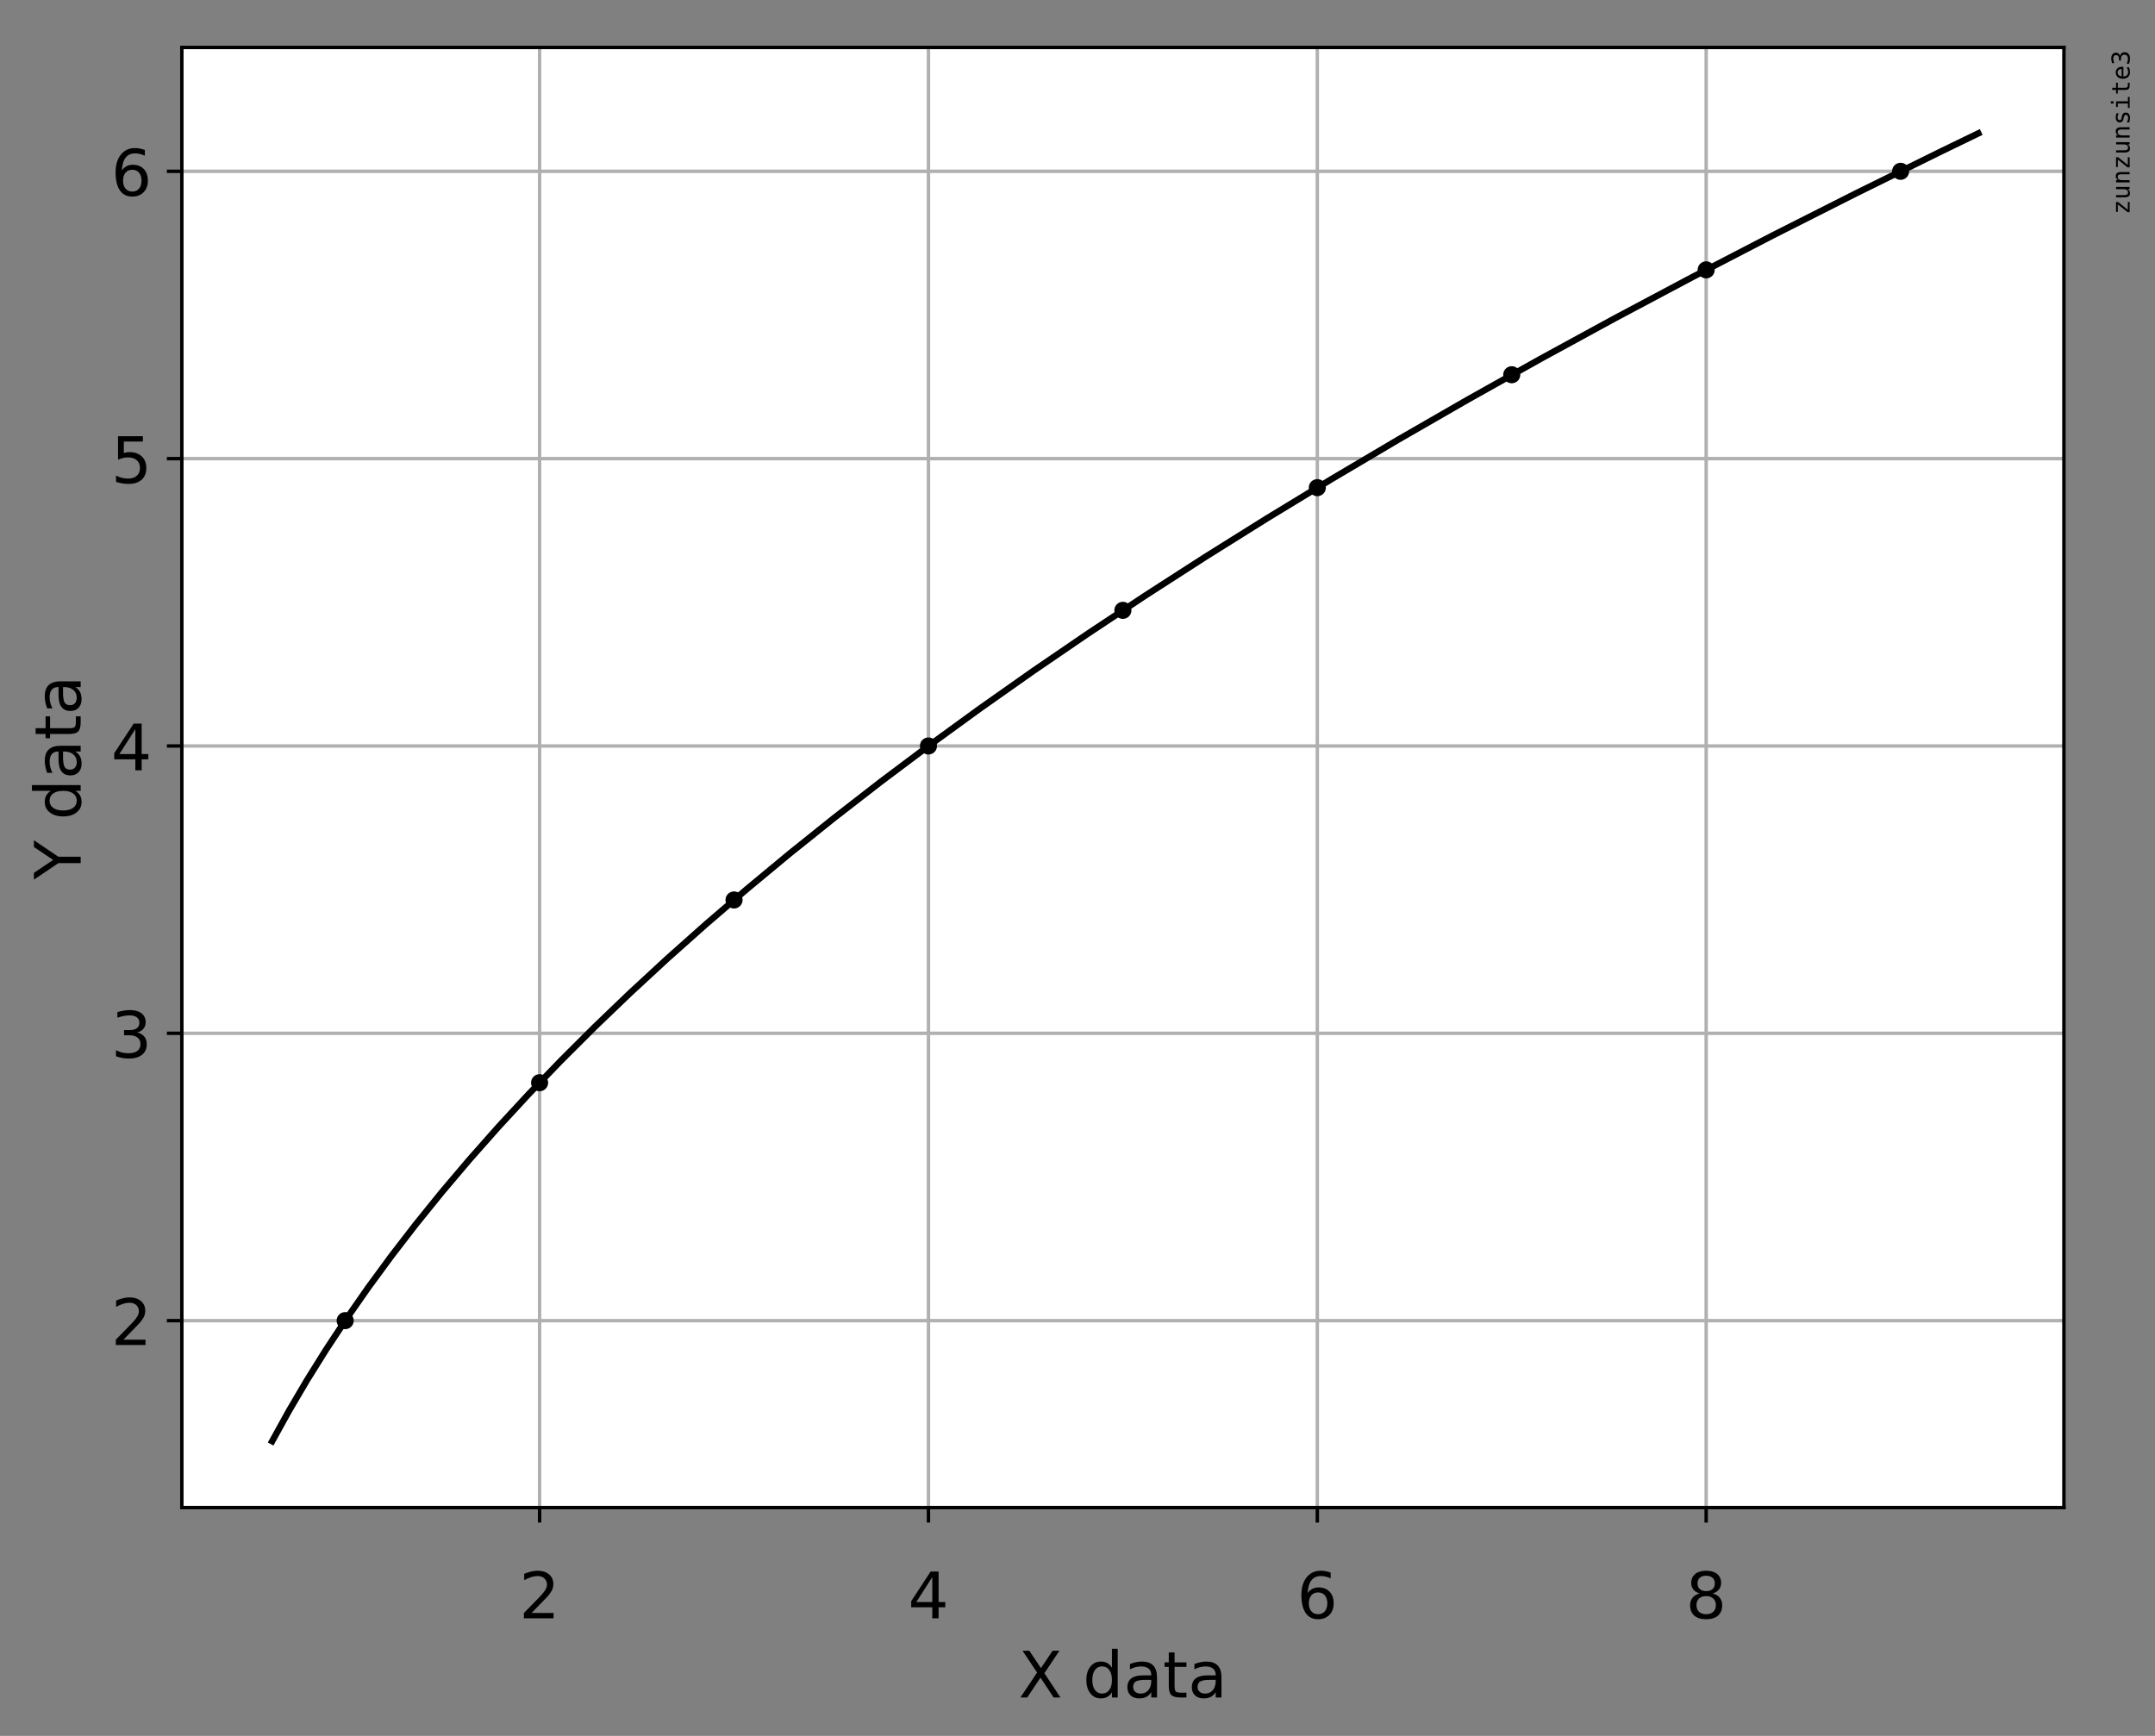 <?xml version="1.0" encoding="utf-8"?>
<!-- Generator: Adobe Illustrator 15.0.0, SVG Export Plug-In . SVG Version: 6.00 Build 0)  -->
<!DOCTYPE svg PUBLIC "-//W3C//DTD SVG 1.1//EN" "http://www.w3.org/Graphics/SVG/1.1/DTD/svg11.dtd">
<svg version="1.1" id="Layer_1" xmlns="http://www.w3.org/2000/svg" xmlns:xlink="http://www.w3.org/1999/xlink" x="0px" y="0px"
	 width="504px" height="406px" viewBox="64.5 10.5 504 406" enable-background="new 64.5 10.5 504 406" xml:space="preserve">
<rect x="64.5" y="10.5" width="504" height="406" fill="#808080" stroke="none"/>
<g id="figure_1">
	<g id="axes_1">
		<g id="patch_1">
			<path fill="#FFFFFF" d="M107.03,363.1H547.2V21.6H107.03V363.1z"/>
		</g>
		<g id="matplotlib.axis_1">
			<g id="xtick_1">
				<g id="line2d_1">
					<g>
						<defs>
							<rect id="SVGID_1_" x="107.03" y="21.6" width="440.17" height="341.5"/>
						</defs>
						<clipPath id="SVGID_2_">
							<use xlink:href="#SVGID_1_"  overflow="visible"/>
						</clipPath>
						
							<path clip-path="url(#SVGID_2_)" fill="none" stroke="#B0B0B0" stroke-width="0.8" stroke-linecap="square" stroke-linejoin="round" d="
							M190.699,363.1V21.6"/>
					</g>
				</g>
				<g id="line2d_2">
					<g>
						<g>
							<path id="m7b7451bc97" stroke="#000000" stroke-width="0.8" stroke-linejoin="round" d="M190.699,363.1v3.5"/>
						</g>
					</g>
				</g>
				<g id="text_1">
					<g transform="translate(185.927 388.998)scale(0.15 -0.15)">
						<g>
							<path id="DejaVuSans-32" d="M19.186,8.298H53.61v-8.301H7.327v8.301c3.74,3.874,8.838,9.069,15.296,15.592
								c6.471,6.53,10.534,10.742,12.187,12.643c3.158,3.542,5.361,6.536,6.611,8.997c1.26,2.461,1.891,4.876,1.891,7.253
								c0,3.874-1.361,7.031-4.079,9.466c-2.718,2.448-6.26,3.672-10.625,3.672c-3.096,0-6.361-0.534-9.798-1.608
								c-3.428-1.074-7.093-2.702-10.999-4.889v9.967c3.968,1.595,7.676,2.793,11.126,3.607c3.457,0.814,6.618,1.217,9.482,1.217
								c7.552,0,13.574-1.888,18.063-5.671c4.489-3.77,6.735-8.809,6.735-15.124c0-3.001-0.563-5.846-1.689-8.529
								c-1.113-2.682-3.154-5.84-6.123-9.486c-0.814-0.951-3.402-3.678-7.767-8.19C33.287,22.706,27.135,16.404,19.186,8.298z"/>
						</g>
					</g>
				</g>
			</g>
			<g id="xtick_2">
				<g id="line2d_3">
					<g>
						<defs>
							<rect id="SVGID_3_" x="107.03" y="21.6" width="440.17" height="341.5"/>
						</defs>
						<clipPath id="SVGID_4_">
							<use xlink:href="#SVGID_3_"  overflow="visible"/>
						</clipPath>
						
							<path clip-path="url(#SVGID_4_)" fill="none" stroke="#B0B0B0" stroke-width="0.8" stroke-linecap="square" stroke-linejoin="round" d="
							M281.643,363.1V21.6"/>
					</g>
				</g>
				<g id="line2d_4">
					<g>
						<g>
							<path id="m7b7451bc97_1_" stroke="#000000" stroke-width="0.8" stroke-linejoin="round" d="M281.643,363.1v3.5"/>
						</g>
					</g>
				</g>
				<g id="text_2">
					<g transform="translate(276.871 388.998)scale(0.15 -0.15)">
						<g>
							<path id="DejaVuSans-34" d="M37.797,64.314L12.891,25.388h24.906V64.314z M35.202,72.908h12.406v-47.52h10.407v-8.203H47.608
								V-0.003h-9.811v17.188H4.89v9.518L35.202,72.908z"/>
						</g>
					</g>
				</g>
			</g>
			<g id="xtick_3">
				<g id="line2d_5">
					<g>
						<defs>
							<rect id="SVGID_5_" x="107.03" y="21.6" width="440.17" height="341.5"/>
						</defs>
						<clipPath id="SVGID_6_">
							<use xlink:href="#SVGID_5_"  overflow="visible"/>
						</clipPath>
						
							<path clip-path="url(#SVGID_6_)" fill="none" stroke="#B0B0B0" stroke-width="0.8" stroke-linecap="square" stroke-linejoin="round" d="
							M372.587,363.1V21.6"/>
					</g>
				</g>
				<g id="line2d_6">
					<g>
						<g>
							<path id="m7b7451bc97_2_" stroke="#000000" stroke-width="0.8" stroke-linejoin="round" d="M372.587,363.1v3.5"/>
						</g>
					</g>
				</g>
				<g id="text_3">
					<g transform="translate(367.815 388.998)scale(0.15 -0.15)">
						<g>
							<path id="DejaVuSans-36" d="M33.016,40.375c-4.427,0-7.936-1.517-10.534-4.544c-2.578-3.021-3.874-7.168-3.874-12.441
								c0-5.241,1.296-9.382,3.874-12.435c2.598-3.04,6.107-4.564,10.534-4.564s7.93,1.523,10.514,4.564
								c2.585,3.053,3.874,7.194,3.874,12.435c0,5.273-1.289,9.421-3.874,12.441C40.945,38.858,37.443,40.375,33.016,40.375z
								 M52.592,71.299v-8.984c-2.48,1.165-4.98,2.057-7.5,2.669c-2.52,0.625-5.02,0.938-7.5,0.938
								c-6.51,0-11.484-2.201-14.922-6.595c-3.424-4.395-5.384-11.035-5.872-19.922c1.914,2.832,4.323,5.007,7.22,6.517
								c2.904,1.51,6.094,2.266,9.577,2.266c7.324,0,13.105-2.227,17.357-6.673c4.251-4.434,6.374-10.475,6.374-18.125
								c0-7.487-2.214-13.496-6.641-18.027c-4.427-4.525-10.313-6.784-17.669-6.784c-8.438,0-14.883,3.229-19.342,9.688
								c-4.46,6.471-6.686,15.84-6.686,28.112c0,11.517,2.734,20.703,8.203,27.559s12.806,10.28,22.012,10.28
								c2.48,0,4.98-0.241,7.5-0.729C47.221,72.992,49.852,72.263,52.592,71.299z"/>
						</g>
					</g>
				</g>
			</g>
			<g id="xtick_4">
				<g id="line2d_7">
					<g>
						<defs>
							<rect id="SVGID_7_" x="107.03" y="21.6" width="440.17" height="341.5"/>
						</defs>
						<clipPath id="SVGID_8_">
							<use xlink:href="#SVGID_7_"  overflow="visible"/>
						</clipPath>
						
							<path clip-path="url(#SVGID_8_)" fill="none" stroke="#B0B0B0" stroke-width="0.8" stroke-linecap="square" stroke-linejoin="round" d="
							M463.531,363.1V21.6"/>
					</g>
				</g>
				<g id="line2d_8">
					<g>
						<g>
							<path id="m7b7451bc97_3_" stroke="#000000" stroke-width="0.8" stroke-linejoin="round" d="M463.531,363.1v3.5"/>
						</g>
					</g>
				</g>
				<g id="text_4">
					<g transform="translate(458.759 388.998)scale(0.15 -0.15)">
						<g>
							<path id="DejaVuSans-38" d="M31.779,34.626c-4.688,0-8.372-1.257-11.061-3.77c-2.676-2.507-4.017-5.957-4.017-10.339
								c0-4.401,1.341-7.852,4.017-10.365c2.689-2.507,6.374-3.763,11.061-3.763s8.379,1.263,11.081,3.783
								c2.708,2.533,4.063,5.977,4.063,10.345c0,4.382-1.348,7.832-4.03,10.339C40.21,33.37,36.512,34.626,31.779,34.626z
								 M21.923,38.812c-4.232,1.042-7.526,3.008-9.889,5.905c-2.357,2.91-3.535,6.445-3.535,10.612
								c0,5.82,2.077,10.423,6.217,13.809c4.16,3.385,9.844,5.078,17.064,5.078c7.259,0,12.962-1.693,17.096-5.078
								c4.134-3.385,6.204-7.988,6.204-13.809c0-4.167-1.185-7.702-3.548-10.612c-2.357-2.897-5.632-4.863-9.831-5.905
								c4.753-1.107,8.451-3.268,11.094-6.497c2.656-3.223,3.984-7.155,3.984-11.797c0-7.077-2.155-12.5-6.465-16.283
								c-4.316-3.77-10.495-5.658-18.535-5.658c-8.027,0-14.206,1.888-18.529,5.658c-4.316,3.783-6.471,9.206-6.471,16.283
								c0,4.642,1.335,8.574,4.004,11.797C13.459,35.544,17.17,37.706,21.923,38.812z M18.309,54.392
								c0-3.77,1.178-6.712,3.535-8.828c2.363-2.116,5.677-3.171,9.935-3.171c4.238,0,7.552,1.055,9.941,3.171
								c2.396,2.116,3.594,5.059,3.594,8.828c0,3.783-1.198,6.725-3.594,8.841c-2.389,2.116-5.703,3.171-9.941,3.171
								c-4.258,0-7.572-1.055-9.935-3.171C19.488,61.117,18.309,58.174,18.309,54.392z"/>
						</g>
					</g>
				</g>
			</g>
			<g id="text_5">
				<g transform="translate(302.7 407.515)scale(0.15 -0.15)">
					<g>
						<path id="DejaVuSans-58" d="M6.296,72.905h10.599l18.118-27.109l18.203,27.109h10.599L40.378,37.892l25-37.891H54.779
							L34.284,30.997L13.627,0.001H2.988L28.998,38.92L6.296,72.905z"/>
					</g>
					<g>
						<path id="DejaVuSans-20" d="M68.503,0.001"/>
					</g>
					<g>
						<path id="DejaVuSans-64" d="M145.697,46.388v29.596h8.984V0.001h-8.984v8.203c-1.882-3.249-4.271-5.671-7.155-7.253
							c-2.871-1.582-6.335-2.376-10.371-2.376c-6.608,0-11.986,2.637-16.146,7.91c-4.141,5.28-6.217,12.22-6.217,20.814
							s2.077,15.521,6.217,20.794c4.16,5.273,9.538,7.904,16.146,7.904c4.036,0,7.5-0.788,10.371-2.37
							C141.426,52.052,143.815,49.643,145.697,46.388z M115.091,27.299c0-6.608,1.361-11.79,4.076-15.547
							c2.721-3.763,6.452-5.645,11.204-5.645c4.753,0,8.49,1.882,11.217,5.645c2.741,3.757,4.108,8.939,4.108,15.547
							c0,6.602-1.367,11.784-4.108,15.547c-2.728,3.757-6.465,5.638-11.217,5.638c-4.753,0-8.483-1.882-11.204-5.638
							C116.452,39.083,115.091,33.901,115.091,27.299z"/>
					</g>
					<g>
						<path id="DejaVuSans-61" d="M198.054,27.482c-7.266,0-12.292-0.827-15.098-2.48c-2.799-1.66-4.199-4.492-4.199-8.503
							c0-3.184,1.048-5.716,3.151-7.591c2.109-1.868,4.961-2.799,8.568-2.799c4.987,0,8.984,1.764,11.999,5.299
							c3.008,3.529,4.512,8.223,4.512,14.076v1.999H198.054z M215.97,31.206V0.001h-8.984v8.294
							c-2.051-3.314-4.609-5.762-7.669-7.344c-3.06-1.582-6.81-2.376-11.237-2.376c-5.592,0-10.046,1.576-13.359,4.72
							c-3.301,3.145-4.948,7.357-4.948,12.624c0,6.146,2.057,10.781,6.172,13.906c4.121,3.125,10.267,4.687,18.438,4.687h12.604
							v0.892c0,4.134-1.354,7.337-4.076,9.596c-2.721,2.259-6.536,3.392-11.452,3.392c-3.125,0-6.172-0.378-9.141-1.126
							c-2.962-0.749-5.801-1.875-8.535-3.379v8.314c3.281,1.27,6.471,2.22,9.564,2.845c3.092,0.638,6.107,0.951,9.03,0.951
							c7.917,0,13.828-2.051,17.734-6.152C214.017,45.75,215.97,39.539,215.97,31.206z"/>
					</g>
					<g>
						<path id="DejaVuSans-74" d="M243.36,70.216V54.689h18.503v-6.986H243.36V18.015c0-4.46,0.612-7.324,1.829-8.594
							c1.217-1.27,3.704-1.908,7.454-1.908h9.219V0.001h-9.219c-6.94,0-11.725,1.289-14.362,3.874
							c-2.637,2.591-3.952,7.305-3.952,14.141v29.688h-6.595v6.986h6.595v15.527H243.36z"/>
					</g>
					<g>
						<path id="DejaVuSans-61_1_" d="M298.542,27.482c-7.266,0-12.292-0.827-15.098-2.48c-2.799-1.66-4.199-4.492-4.199-8.503
							c0-3.184,1.048-5.716,3.151-7.591c2.109-1.868,4.961-2.799,8.568-2.799c4.987,0,8.984,1.764,11.999,5.299
							c3.008,3.529,4.512,8.223,4.512,14.076v1.999H298.542z M316.459,31.206V0.001h-8.984v8.294
							c-2.051-3.314-4.609-5.762-7.669-7.344c-3.06-1.582-6.81-2.376-11.237-2.376c-5.592,0-10.046,1.576-13.359,4.72
							c-3.301,3.145-4.948,7.357-4.948,12.624c0,6.146,2.057,10.781,6.172,13.906c4.121,3.125,10.267,4.687,18.438,4.687h12.604
							v0.892c0,4.134-1.354,7.337-4.076,9.596c-2.721,2.259-6.536,3.392-11.452,3.392c-3.125,0-6.172-0.378-9.141-1.126
							c-2.962-0.749-5.801-1.875-8.535-3.379v8.314c3.281,1.27,6.471,2.22,9.564,2.845c3.092,0.638,6.107,0.951,9.03,0.951
							c7.917,0,13.828-2.051,17.734-6.152C314.505,45.75,316.459,39.539,316.459,31.206z"/>
					</g>
				</g>
			</g>
		</g>
		<g id="matplotlib.axis_2">
			<g id="ytick_1">
				<g id="line2d_9">
					<g>
						<defs>
							<rect id="SVGID_9_" x="107.03" y="21.6" width="440.17" height="341.5"/>
						</defs>
						<clipPath id="SVGID_10_">
							<use xlink:href="#SVGID_9_"  overflow="visible"/>
						</clipPath>
						
							<path clip-path="url(#SVGID_10_)" fill="none" stroke="#B0B0B0" stroke-width="0.8" stroke-linecap="square" stroke-linejoin="round" d="
							M107.03,319.375H547.2"/>
					</g>
				</g>
				<g id="line2d_10">
					<g>
						<g>
							<path id="m267247c8b8" stroke="#000000" stroke-width="0.8" stroke-linejoin="round" d="M107.03,319.375h-3.5"/>
						</g>
					</g>
				</g>
				<g id="text_6">
					<g transform="translate(90.486 325.073)scale(0.15 -0.15)">
						<g>
							<path id="DejaVuSans-32_1_" d="M19.187,8.3h34.424v-8.301H7.328V8.3c3.74,3.867,8.838,9.069,15.296,15.586
								c6.468,6.536,10.531,10.749,12.187,12.643c3.158,3.542,5.361,6.543,6.611,8.997c1.26,2.461,1.888,4.883,1.888,7.253
								c0,3.88-1.357,7.031-4.076,9.466c-2.721,2.448-6.263,3.672-10.625,3.672c-3.096,0-6.361-0.534-9.798-1.602
								c-3.428-1.081-7.093-2.708-10.999-4.896v9.974c3.968,1.589,7.676,2.793,11.123,3.607c3.46,0.807,6.621,1.217,9.486,1.217
								c7.552,0,13.574-1.895,18.063-5.671c4.489-3.776,6.735-8.815,6.735-15.13c0-2.995-0.563-5.84-1.689-8.529
								c-1.113-2.676-3.154-5.833-6.123-9.479c-0.814-0.951-3.402-3.685-7.767-8.19C33.285,22.708,27.136,16.399,19.187,8.3z"/>
						</g>
					</g>
				</g>
			</g>
			<g id="ytick_2">
				<g id="line2d_11">
					<g>
						<defs>
							<rect id="SVGID_11_" x="107.03" y="21.6" width="440.17" height="341.5"/>
						</defs>
						<clipPath id="SVGID_12_">
							<use xlink:href="#SVGID_11_"  overflow="visible"/>
						</clipPath>
						
							<path clip-path="url(#SVGID_12_)" fill="none" stroke="#B0B0B0" stroke-width="0.8" stroke-linecap="square" stroke-linejoin="round" d="
							M107.03,252.172H547.2"/>
					</g>
				</g>
				<g id="line2d_12">
					<g>
						<g>
							<path id="m267247c8b8_1_" stroke="#000000" stroke-width="0.8" stroke-linejoin="round" d="M107.03,252.172h-3.5"/>
						</g>
					</g>
				</g>
				<g id="text_7">
					<g transform="translate(90.486 257.87)scale(0.15 -0.15)">
						<g>
							<path id="DejaVuSans-33" d="M40.577,39.311c4.72-1.009,8.402-3.118,11.048-6.309c2.656-3.19,3.984-7.129,3.984-11.816
								c0-7.188-2.474-12.754-7.422-16.699S36.208-1.424,27.094-1.424c-3.053,0-6.198,0.299-9.437,0.911
								c-3.239,0.599-6.585,1.51-10.033,2.715v9.512c2.731-1.589,5.719-2.793,8.968-3.607C19.854,7.3,23.259,6.89,26.814,6.89
								c6.175,0,10.885,1.217,14.124,3.652c3.239,2.441,4.86,5.99,4.86,10.645c0,4.303-1.507,7.663-4.518,10.078
								c-3.008,2.428-7.197,3.639-12.562,3.639h-8.499v8.112h8.89c4.844,0,8.551,0.964,11.126,2.904
								c2.572,1.94,3.857,4.727,3.857,8.372c0,3.743-1.328,6.615-3.984,8.613c-2.643,2.012-6.442,3.014-11.39,3.014
								c-2.708,0-5.609-0.299-8.701-0.885c-3.096-0.586-6.497-1.497-10.205-2.721v8.776c3.75,1.042,7.262,1.823,10.531,2.344
								c3.271,0.521,6.354,0.781,9.251,0.781c7.49,0,13.411-1.699,17.767-5.104c4.362-3.398,6.546-7.995,6.546-13.783
								c0-4.043-1.156-7.454-3.47-10.234C48.126,42.313,44.838,40.386,40.577,39.311z"/>
						</g>
					</g>
				</g>
			</g>
			<g id="ytick_3">
				<g id="line2d_13">
					<g>
						<defs>
							<rect id="SVGID_13_" x="107.03" y="21.6" width="440.17" height="341.5"/>
						</defs>
						<clipPath id="SVGID_14_">
							<use xlink:href="#SVGID_13_"  overflow="visible"/>
						</clipPath>
						
							<path clip-path="url(#SVGID_14_)" fill="none" stroke="#B0B0B0" stroke-width="0.8" stroke-linecap="square" stroke-linejoin="round" d="
							M107.03,184.969H547.2"/>
					</g>
				</g>
				<g id="line2d_14">
					<g>
						<g>
							<path id="m267247c8b8_2_" stroke="#000000" stroke-width="0.8" stroke-linejoin="round" d="M107.03,184.969h-3.5"/>
						</g>
					</g>
				</g>
				<g id="text_8">
					<g transform="translate(90.486 190.668)scale(0.15 -0.15)">
						<g>
							<path id="DejaVuSans-34_1_" d="M37.797,64.314L12.891,25.391h24.906V64.314z M35.202,72.908h12.406V25.391h10.407v-8.203
								H47.608V0.001h-9.811v17.188H4.89v9.515L35.202,72.908z"/>
						</g>
					</g>
				</g>
			</g>
			<g id="ytick_4">
				<g id="line2d_15">
					<g>
						<defs>
							<rect id="SVGID_15_" x="107.03" y="21.6" width="440.17" height="341.5"/>
						</defs>
						<clipPath id="SVGID_16_">
							<use xlink:href="#SVGID_15_"  overflow="visible"/>
						</clipPath>
						
							<path clip-path="url(#SVGID_16_)" fill="none" stroke="#B0B0B0" stroke-width="0.8" stroke-linecap="square" stroke-linejoin="round" d="
							M107.03,117.766H547.2"/>
					</g>
				</g>
				<g id="line2d_16">
					<g>
						<g>
							<path id="m267247c8b8_3_" stroke="#000000" stroke-width="0.8" stroke-linejoin="round" d="M107.03,117.766h-3.5"/>
						</g>
					</g>
				</g>
				<g id="text_9">
					<g transform="translate(90.486 123.465)scale(0.15 -0.15)">
						<g>
							<path id="DejaVuSans-35" d="M10.798,72.907h38.717v-8.314H19.828V46.735c1.426,0.488,2.855,0.853,4.281,1.094
								c1.439,0.238,2.874,0.358,4.313,0.358c8.135,0,14.577-2.23,19.329-6.686c4.759-4.46,7.139-10.495,7.139-18.109
								c0-7.845-2.441-13.945-7.327-18.298c-4.886-4.346-11.771-6.517-20.658-6.517c-3.06,0-6.182,0.26-9.359,0.781
								c-3.167,0.521-6.442,1.302-9.827,2.344v9.922c2.926-1.592,5.954-2.78,9.079-3.561s6.426-1.172,9.906-1.172
								c5.635,0,10.094,1.478,13.376,4.437c3.291,2.959,4.938,6.979,4.938,12.064c0,5.072-1.647,9.089-4.938,12.044
								c-3.281,2.969-7.741,4.453-13.376,4.453c-2.637,0-5.267-0.29-7.891-0.872c-2.614-0.586-5.286-1.497-8.014-2.734V72.907z"/>
						</g>
					</g>
				</g>
			</g>
			<g id="ytick_5">
				<g id="line2d_17">
					<g>
						<defs>
							<rect id="SVGID_17_" x="107.03" y="21.6" width="440.17" height="341.5"/>
						</defs>
						<clipPath id="SVGID_18_">
							<use xlink:href="#SVGID_17_"  overflow="visible"/>
						</clipPath>
						
							<path clip-path="url(#SVGID_18_)" fill="none" stroke="#B0B0B0" stroke-width="0.8" stroke-linecap="square" stroke-linejoin="round" d="
							M107.03,50.564H547.2"/>
					</g>
				</g>
				<g id="line2d_18">
					<g>
						<g>
							<path id="m267247c8b8_4_" stroke="#000000" stroke-width="0.8" stroke-linejoin="round" d="M107.03,50.564h-3.5"/>
						</g>
					</g>
				</g>
				<g id="text_10">
					<g transform="translate(90.486 56.262)scale(0.15 -0.15)">
						<g>
							<path id="DejaVuSans-36_1_" d="M33.015,40.374c-4.427,0-7.936-1.514-10.531-4.544c-2.585-3.021-3.874-7.168-3.874-12.438
								c0-5.241,1.289-9.385,3.874-12.438c2.594-3.04,6.104-4.564,10.531-4.564s7.933,1.523,10.518,4.564
								c2.581,3.053,3.874,7.197,3.874,12.438c0,5.27-1.292,9.417-3.874,12.438C40.948,38.86,37.442,40.374,33.015,40.374z
								 M52.595,71.298v-8.984c-2.48,1.165-4.98,2.057-7.5,2.669c-2.523,0.625-5.023,0.938-7.5,0.938
								c-6.51,0-11.484-2.197-14.922-6.592c-3.428-4.398-5.387-11.038-5.876-19.922c1.917,2.832,4.323,5.003,7.217,6.514
								c2.907,1.51,6.1,2.266,9.58,2.266c7.321,0,13.109-2.223,17.36-6.67c4.248-4.437,6.374-10.479,6.374-18.125
								c0-7.49-2.214-13.499-6.641-18.031C46.26,0.839,40.368-1.423,33.015-1.423c-8.437,0-14.886,3.229-19.342,9.687
								c-4.46,6.471-6.689,15.84-6.689,28.112c0,11.52,2.734,20.706,8.203,27.562c5.469,6.852,12.809,10.28,22.018,10.28
								c2.477,0,4.977-0.244,7.5-0.732C47.224,72.994,49.854,72.265,52.595,71.298z"/>
						</g>
					</g>
				</g>
			</g>
			<g id="text_11">
				<g transform="translate(83.367 216.208)rotate(-90)scale(0.15 -0.15)">
					<g>
						<path id="DejaVuSans-59" d="M-0.204,72.907h10.609L30.61,42.923l20.078,29.984H61.28L35.499,34.72V0h-9.906v34.72
							L-0.204,72.907z"/>
					</g>
					<g>
						<path id="DejaVuSans-20_1_" d="M61.085,0"/>
					</g>
					<g>
						<path id="DejaVuSans-64_1_" d="M138.276,46.39v29.593h8.984V0h-8.984v8.203c-1.885-3.249-4.271-5.667-7.155-7.249
							c-2.874-1.585-6.335-2.376-10.374-2.376c-6.605,0-11.986,2.637-16.143,7.907c-4.144,5.28-6.217,12.22-6.217,20.814
							s2.074,15.524,6.217,20.794c4.157,5.273,9.538,7.907,16.143,7.907c4.04,0,7.5-0.791,10.374-2.373
							C134.005,52.051,136.391,49.642,138.276,46.39z M107.667,27.298c0-6.605,1.361-11.787,4.079-15.547
							c2.718-3.763,6.452-5.641,11.204-5.641c4.749,0,8.49,1.878,11.217,5.641c2.741,3.76,4.108,8.942,4.108,15.547
							c0,6.602-1.367,11.784-4.108,15.547c-2.728,3.76-6.468,5.638-11.217,5.638c-4.753,0-8.486-1.878-11.204-5.638
							C109.028,39.082,107.667,33.9,107.667,27.298z"/>
					</g>
					<g>
						<path id="DejaVuSans-61_2_" d="M190.629,27.484c-7.262,0-12.292-0.827-15.094-2.484s-4.202-4.489-4.202-8.499
							c0-3.187,1.051-5.719,3.154-7.594c2.106-1.865,4.961-2.796,8.564-2.796c4.99,0,8.988,1.764,11.999,5.296
							c3.011,3.532,4.515,8.223,4.515,14.079v1.999H190.629z M208.549,31.205V0h-8.984v8.298c-2.051-3.314-4.609-5.762-7.669-7.344
							c-3.063-1.585-6.81-2.376-11.237-2.376c-5.592,0-10.046,1.572-13.359,4.72c-3.301,3.145-4.951,7.354-4.951,12.624
							c0,6.146,2.057,10.781,6.172,13.906c4.124,3.125,10.27,4.687,18.438,4.687h12.607v0.892c0,4.134-1.357,7.334-4.076,9.593
							c-2.721,2.259-6.536,3.392-11.455,3.392c-3.125,0-6.172-0.378-9.141-1.126c-2.959-0.749-5.801-1.875-8.532-3.376v8.314
							c3.281,1.27,6.471,2.217,9.564,2.842c3.092,0.638,6.104,0.954,9.03,0.954c7.917,0,13.828-2.051,17.734-6.156
							C206.596,45.749,208.549,39.538,208.549,31.205z"/>
					</g>
					<g>
						<path id="DejaVuSans-74_1_" d="M235.939,70.218V54.688h18.499v-6.986h-18.499V18.014c0-4.456,0.609-7.321,1.829-8.594
							c1.217-1.27,3.701-1.904,7.451-1.904h9.219V0h-9.219c-6.937,0-11.722,1.292-14.359,3.874
							c-2.633,2.594-3.952,7.308-3.952,14.141v29.687h-6.595v6.986h6.595v15.531H235.939z"/>
					</g>
					<g>
						<path id="DejaVuSans-61_3_" d="M291.118,27.484c-7.262,0-12.292-0.827-15.094-2.484s-4.202-4.489-4.202-8.499
							c0-3.187,1.051-5.719,3.154-7.594c2.106-1.865,4.961-2.796,8.564-2.796c4.99,0,8.988,1.764,11.999,5.296
							c3.011,3.532,4.515,8.223,4.515,14.079v1.999H291.118z M309.038,31.205V0h-8.984v8.298c-2.051-3.314-4.609-5.762-7.669-7.344
							c-3.063-1.585-6.81-2.376-11.237-2.376c-5.592,0-10.046,1.572-13.359,4.72c-3.301,3.145-4.951,7.354-4.951,12.624
							c0,6.146,2.057,10.781,6.172,13.906c4.124,3.125,10.27,4.687,18.438,4.687h12.607v0.892c0,4.134-1.357,7.334-4.076,9.593
							c-2.721,2.259-6.536,3.392-11.455,3.392c-3.125,0-6.172-0.378-9.141-1.126c-2.959-0.749-5.801-1.875-8.532-3.376v8.314
							c3.281,1.27,6.471,2.217,9.564,2.842c3.092,0.638,6.104,0.954,9.03,0.954c7.917,0,13.828-2.051,17.734-6.156
							C307.084,45.749,309.038,39.538,309.038,31.205z"/>
					</g>
				</g>
			</g>
		</g>
		<g id="line2d_19">
			<g>
				<defs>
					<rect id="SVGID_19_" x="107.03" y="21.6" width="440.17" height="341.5"/>
				</defs>
				<clipPath id="SVGID_20_">
					<use xlink:href="#SVGID_19_"  overflow="visible"/>
				</clipPath>
				<g clip-path="url(#SVGID_20_)">
					<g>
						<path id="m6d094a33c0" stroke="#000000" stroke-linejoin="round" d="M145.227,320.875c0.398,0,0.779-0.158,1.061-0.439
							s0.439-0.664,0.439-1.061c0-0.398-0.158-0.78-0.439-1.062s-0.663-0.438-1.061-0.438s-0.779,0.157-1.061,0.438
							s-0.439,0.663-0.439,1.062c0,0.396,0.158,0.779,0.439,1.061S144.829,320.875,145.227,320.875z"/>
					</g>
					<g>
						<path id="m6d094a33c0_1_" stroke="#000000" stroke-linejoin="round" d="M190.699,265.23c0.398,0,0.779-0.158,1.061-0.439
							s0.439-0.662,0.439-1.061s-0.158-0.779-0.439-1.061s-0.663-0.439-1.061-0.439s-0.779,0.158-1.061,0.439
							s-0.439,0.662-0.439,1.061s0.158,0.779,0.439,1.061S190.301,265.23,190.699,265.23z"/>
					</g>
					<g>
						<path id="m6d094a33c0_2_" stroke="#000000" stroke-linejoin="round" d="M236.171,222.489c0.397,0,0.779-0.157,1.061-0.438
							s0.439-0.664,0.439-1.062s-0.158-0.779-0.439-1.061s-0.663-0.439-1.061-0.439c-0.398,0-0.779,0.158-1.061,0.439
							c-0.282,0.281-0.439,0.663-0.439,1.061s0.158,0.78,0.439,1.062C235.392,222.332,235.773,222.489,236.171,222.489z"/>
					</g>
					<g>
						<path id="m6d094a33c0_3_" stroke="#000000" stroke-linejoin="round" d="M281.643,186.469c0.397,0,0.779-0.158,1.061-0.439
							s0.439-0.663,0.439-1.061s-0.158-0.779-0.439-1.061s-0.663-0.439-1.061-0.439c-0.398,0-0.78,0.158-1.061,0.439
							s-0.439,0.663-0.439,1.061s0.158,0.779,0.439,1.061S281.245,186.469,281.643,186.469z"/>
					</g>
					<g>
						<path id="m6d094a33c0_4_" stroke="#000000" stroke-linejoin="round" d="M327.115,154.749c0.397,0,0.779-0.158,1.061-0.439
							s0.439-0.663,0.439-1.061s-0.158-0.779-0.439-1.061s-0.663-0.439-1.061-0.439c-0.398,0-0.779,0.158-1.061,0.439
							s-0.439,0.663-0.439,1.061s0.158,0.779,0.439,1.061S326.717,154.749,327.115,154.749z"/>
					</g>
					<g>
						<path id="m6d094a33c0_5_" stroke="#000000" stroke-linejoin="round" d="M372.587,126.054c0.398,0,0.779-0.158,1.061-0.439
							s0.439-0.663,0.439-1.061c0-0.398-0.158-0.779-0.439-1.061c-0.281-0.281-0.662-0.439-1.061-0.439
							c-0.397,0-0.779,0.158-1.061,0.439c-0.281,0.282-0.439,0.663-0.439,1.061c0,0.397,0.158,0.779,0.439,1.061
							S372.189,126.054,372.587,126.054z"/>
					</g>
					<g>
						<path id="m6d094a33c0_6_" stroke="#000000" stroke-linejoin="round" d="M418.06,99.643c0.397,0,0.779-0.158,1.061-0.439
							s0.439-0.663,0.439-1.061c0-0.397-0.158-0.779-0.439-1.061s-0.663-0.439-1.061-0.439c-0.398,0-0.779,0.158-1.062,0.439
							c-0.281,0.281-0.438,0.663-0.438,1.061c0,0.398,0.157,0.78,0.438,1.061C417.28,99.485,417.661,99.643,418.06,99.643z"/>
					</g>
					<g>
						<path id="m6d094a33c0_7_" stroke="#000000" stroke-linejoin="round" d="M463.531,75.114c0.397,0,0.779-0.158,1.061-0.439
							c0.281-0.281,0.439-0.663,0.439-1.061s-0.158-0.779-0.439-1.061s-0.663-0.439-1.061-0.439s-0.779,0.158-1.061,0.439
							s-0.439,0.663-0.439,1.061s0.158,0.779,0.439,1.061C462.752,74.956,463.134,75.114,463.531,75.114z"/>
					</g>
					<g>
						<path id="m6d094a33c0_8_" stroke="#000000" stroke-linejoin="round" d="M509.004,52.064c0.397,0,0.779-0.158,1.061-0.439
							s0.439-0.663,0.439-1.061c0-0.398-0.158-0.779-0.439-1.061c-0.281-0.281-0.663-0.439-1.061-0.439
							c-0.398,0-0.78,0.158-1.062,0.439c-0.281,0.282-0.438,0.663-0.438,1.061c0,0.397,0.157,0.779,0.438,1.061
							S508.605,52.064,509.004,52.064z"/>
					</g>
				</g>
			</g>
		</g>
		<g id="line2d_20">
			<g>
				<defs>
					<rect id="SVGID_21_" x="107.03" y="21.6" width="440.17" height="341.5"/>
				</defs>
				<clipPath id="SVGID_22_">
					<use xlink:href="#SVGID_21_"  overflow="visible"/>
				</clipPath>
				
					<path clip-path="url(#SVGID_22_)" fill="none" stroke="#000000" stroke-width="1.5" stroke-linecap="square" stroke-linejoin="round" d="
					M128.152,347.577l3.916-7.087l4.202-7.141l4.487-7.187l4.788-7.245l5.087-7.297l5.417-7.376l5.731-7.428l6.074-7.507
					l6.417-7.574l6.774-7.651l7.131-7.718l7.503-7.79l7.889-7.869l8.289-7.952l8.689-8.027l9.104-8.105l9.532-8.188l9.975-8.275
					l10.433-8.363l10.89-8.444l11.375-8.538l11.862-8.623l12.361-8.71l12.877-8.799l13.405-8.891l13.948-8.982l14.505-9.076
					l15.077-9.17l15.663-9.265l16.264-9.361l16.878-9.457l17.507-9.553l18.15-9.65l18.807-9.746l19.479-9.843l20.179-9.946
					l8.36-4.051l0,0"/>
			</g>
		</g>
		<g id="patch_2">
			<path fill="none" stroke="#000000" stroke-width="0.8" stroke-linecap="square" d="M107.03,363.1V21.6"/>
		</g>
		<g id="patch_3">
			<path fill="none" stroke="#000000" stroke-width="0.8" stroke-linecap="square" d="M547.2,363.1V21.6"/>
		</g>
		<g id="patch_4">
			<path fill="none" stroke="#000000" stroke-width="0.8" stroke-linecap="square" d="M107.03,363.1H547.2"/>
		</g>
		<g id="patch_5">
			<path fill="none" stroke="#000000" stroke-width="0.8" stroke-linecap="square" d="M107.03,21.6H547.2"/>
		</g>
		<g id="text_12">
			<g transform="translate(562.568 60.693)rotate(-90)scale(0.058 -0.058)">
				<g>
					<path id="DejaVuSansMono-7a" d="M11.075,54.782h39.703v-8.197L19.39,7.32h31.388V0H9.902v8.298l31.405,39.315H11.075V54.782z"
						/>
				</g>
				<g>
					<path id="DejaVuSansMono-75" d="M69.719,20.695v33.901h8.99V20.695c0-4.908,0.869-8.518,2.606-10.828
						c1.754-2.328,4.453-3.474,8.096-3.474c4.225,0,7.463,1.484,9.698,4.47c2.252,2.968,3.373,7.253,3.373,12.818v30.916h9.04V0
						h-9.04v8.197c-1.585-3.154-3.761-5.549-6.51-7.185c-2.749-1.619-5.962-2.429-9.639-2.429c-5.608,0-9.774,1.822-12.515,5.498
						C71.085,7.741,69.719,13.29,69.719,20.695z"/>
				</g>
				<g>
					<path id="DejaVuSansMono-6e" d="M171.718,33.884V0h-9.023v33.885c0,4.925-0.869,8.534-2.597,10.828
						c-1.72,2.311-4.419,3.474-8.096,3.474c-4.2,0-7.43-1.484-9.698-4.47c-2.26-2.968-3.39-7.236-3.39-12.818V0h-8.99V54.68h8.99
						v-8.197c1.602,3.12,3.77,5.498,6.494,7.101c2.741,1.602,5.979,2.412,9.723,2.412c5.557,0,9.715-1.822,12.464-5.498
						C170.344,46.838,171.718,41.305,171.718,33.884z"/>
				</g>
				<g>
					<path id="DejaVuSansMono-7a_1_" d="M191.696,54.782H231.4v-8.197L200.003,7.32H231.4V0h-40.876v8.298l31.405,39.315h-30.233
						V54.782z"/>
				</g>
				<g>
					<path id="DejaVuSansMono-75_1_" d="M250.332,20.695v33.901h8.99V20.695c0-4.908,0.869-8.518,2.606-10.828
						c1.754-2.328,4.453-3.474,8.096-3.474c4.225,0,7.463,1.484,9.707,4.47c2.243,2.968,3.373,7.253,3.373,12.818v30.916h9.032V0
						h-9.032v8.197c-1.594-3.154-3.77-5.549-6.519-7.185c-2.749-1.619-5.962-2.429-9.639-2.429c-5.608,0-9.774,1.822-12.515,5.498
						C251.699,7.741,250.332,13.29,250.332,20.695z"/>
				</g>
				<g>
					<path id="DejaVuSansMono-6e_1_" d="M352.34,33.884V0h-9.032v33.885c0,4.925-0.869,8.534-2.597,10.828
						c-1.72,2.311-4.411,3.474-8.087,3.474c-4.2,0-7.438-1.484-9.707-4.47c-2.26-2.968-3.39-7.236-3.39-12.818V0h-8.981V54.68h8.981
						v-8.197c1.602,3.12,3.77,5.498,6.502,7.101c2.732,1.602,5.979,2.412,9.715,2.412c5.566,0,9.715-1.822,12.473-5.498
						C350.966,46.838,352.34,41.305,352.34,33.884z"/>
				</g>
				<g>
					<path id="DejaVuSansMono-73" d="M408.741,52.775v-8.771c-2.572,1.484-5.161,2.597-7.759,3.356
						c-2.606,0.742-5.262,1.13-7.969,1.13c-4.065,0-7.101-0.675-9.116-1.99c-1.999-1.316-2.994-3.323-2.994-6.021
						c0-2.446,0.751-4.267,2.252-5.482c1.501-1.198,5.229-2.361,11.182-3.491l3.609-0.692c4.461-0.843,7.834-2.547,10.128-5.077
						c2.302-2.547,3.449-5.853,3.449-9.917c0-5.397-1.923-9.631-5.76-12.684c-3.846-3.036-9.184-4.554-16.015-4.554
						c-2.699,0-5.532,0.287-8.501,0.86c-2.96,0.573-6.165,1.417-9.614,2.564v9.277c3.356-1.737,6.561-3.036,9.614-3.896
						c3.061-0.843,5.962-1.282,8.703-1.282c3.964,0,7.042,0.81,9.217,2.412c2.184,1.619,3.28,3.862,3.28,6.763
						c0,4.166-3.989,7.05-11.967,8.636l-0.396,0.118l-3.373,0.675c-5.178,1.012-8.956,2.715-11.326,5.111
						c-2.378,2.395-3.567,5.65-3.567,9.782c0,5.245,1.771,9.293,5.313,12.127c3.559,2.85,8.619,4.267,15.205,4.267
						c2.926,0,5.743-0.27,8.442-0.81C403.487,54.664,406.144,53.854,408.741,52.775z"/>
				</g>
				<g>
					<path id="DejaVuSansMono-69" d="M433.94,54.68h22.997V6.982h17.828V0h-44.645v6.983h17.836v40.715H433.94V54.68z
						 M447.956,75.983h8.981V64.598h-8.981V75.983z"/>
				</g>
				<g>
					<path id="DejaVuSansMono-74" d="M511.626,70.214V54.68h20.408v-6.983h-20.408V18.013c0-4.031,0.759-6.848,2.294-8.45
						c1.535-1.602,4.2-2.395,8.003-2.395h10.111V0h-10.988c-6.738,0-11.494,1.349-14.269,4.048
						c-2.758,2.699-4.141,7.371-4.141,13.965v29.685H488.03v6.983h14.606v15.534H511.626z"/>
				</g>
				<g>
					<path id="DejaVuSansMono-65" d="M596.143,29.6v-4.402h-38.928v-0.287c0-5.971,1.56-10.575,4.664-13.83
						c3.112-3.255,7.506-4.874,13.173-4.874c2.859,0,5.853,0.455,8.981,1.349c3.12,0.928,6.46,2.311,10.019,4.166V2.783
						c-3.424-1.4-6.713-2.446-9.892-3.137c-3.179-0.708-6.249-1.063-9.201-1.063c-8.501,0-15.146,2.547-19.945,7.64
						c-4.782,5.094-7.168,12.127-7.168,21.066c0,8.72,2.344,15.686,7.033,20.897c4.68,5.212,10.938,7.809,18.747,7.809
						c6.966,0,12.464-2.361,16.487-7.067C594.136,44.206,596.143,37.763,596.143,29.6z M587.154,32.231
						c-0.118,5.279-1.366,9.277-3.727,12.026c-2.37,2.766-5.76,4.132-10.187,4.132c-4.326,0-7.885-1.434-10.693-4.301
						c-2.8-2.867-4.461-6.831-4.984-11.925L587.154,32.231z"/>
				</g>
				<g>
					<path id="DejaVuSansMono-33" d="M639.945,39.012c4.773-1.265,8.442-3.525,10.98-6.763c2.547-3.238,3.812-7.286,3.812-12.127
						c0-6.713-2.252-11.975-6.763-15.804c-4.512-3.829-10.752-5.735-18.722-5.735c-3.356,0-6.772,0.304-10.263,0.928
						c-3.483,0.624-6.898,1.518-10.246,2.699v9.799c3.323-1.72,6.586-3.002,9.808-3.846c3.23-0.843,6.435-1.265,9.622-1.265
						c5.414,0,9.563,1.214,12.456,3.643c2.893,2.446,4.343,5.954,4.343,10.558c0,4.217-1.451,7.59-4.343,10.069
						c-2.893,2.496-6.814,3.744-11.764,3.744h-7.531v8.096h7.531c4.52,0,8.054,0.995,10.592,2.968
						c2.547,1.99,3.812,4.773,3.812,8.315c0,3.744-1.181,6.612-3.542,8.619c-2.37,2.007-5.726,3.002-10.086,3.002
						c-2.893,0-5.886-0.32-8.981-0.978c-3.095-0.641-6.333-1.619-9.715-2.918v9.074c3.938,1.046,7.438,1.822,10.516,2.344
						s5.81,0.776,8.18,0.776c7.101,0,12.768-1.771,17.018-5.33c4.25-3.576,6.375-8.298,6.375-14.201
						c0-3.997-1.122-7.337-3.356-10.002C647.451,41.997,644.204,40.125,639.945,39.012z"/>
				</g>
			</g>
		</g>
	</g>
</g>
</svg>
